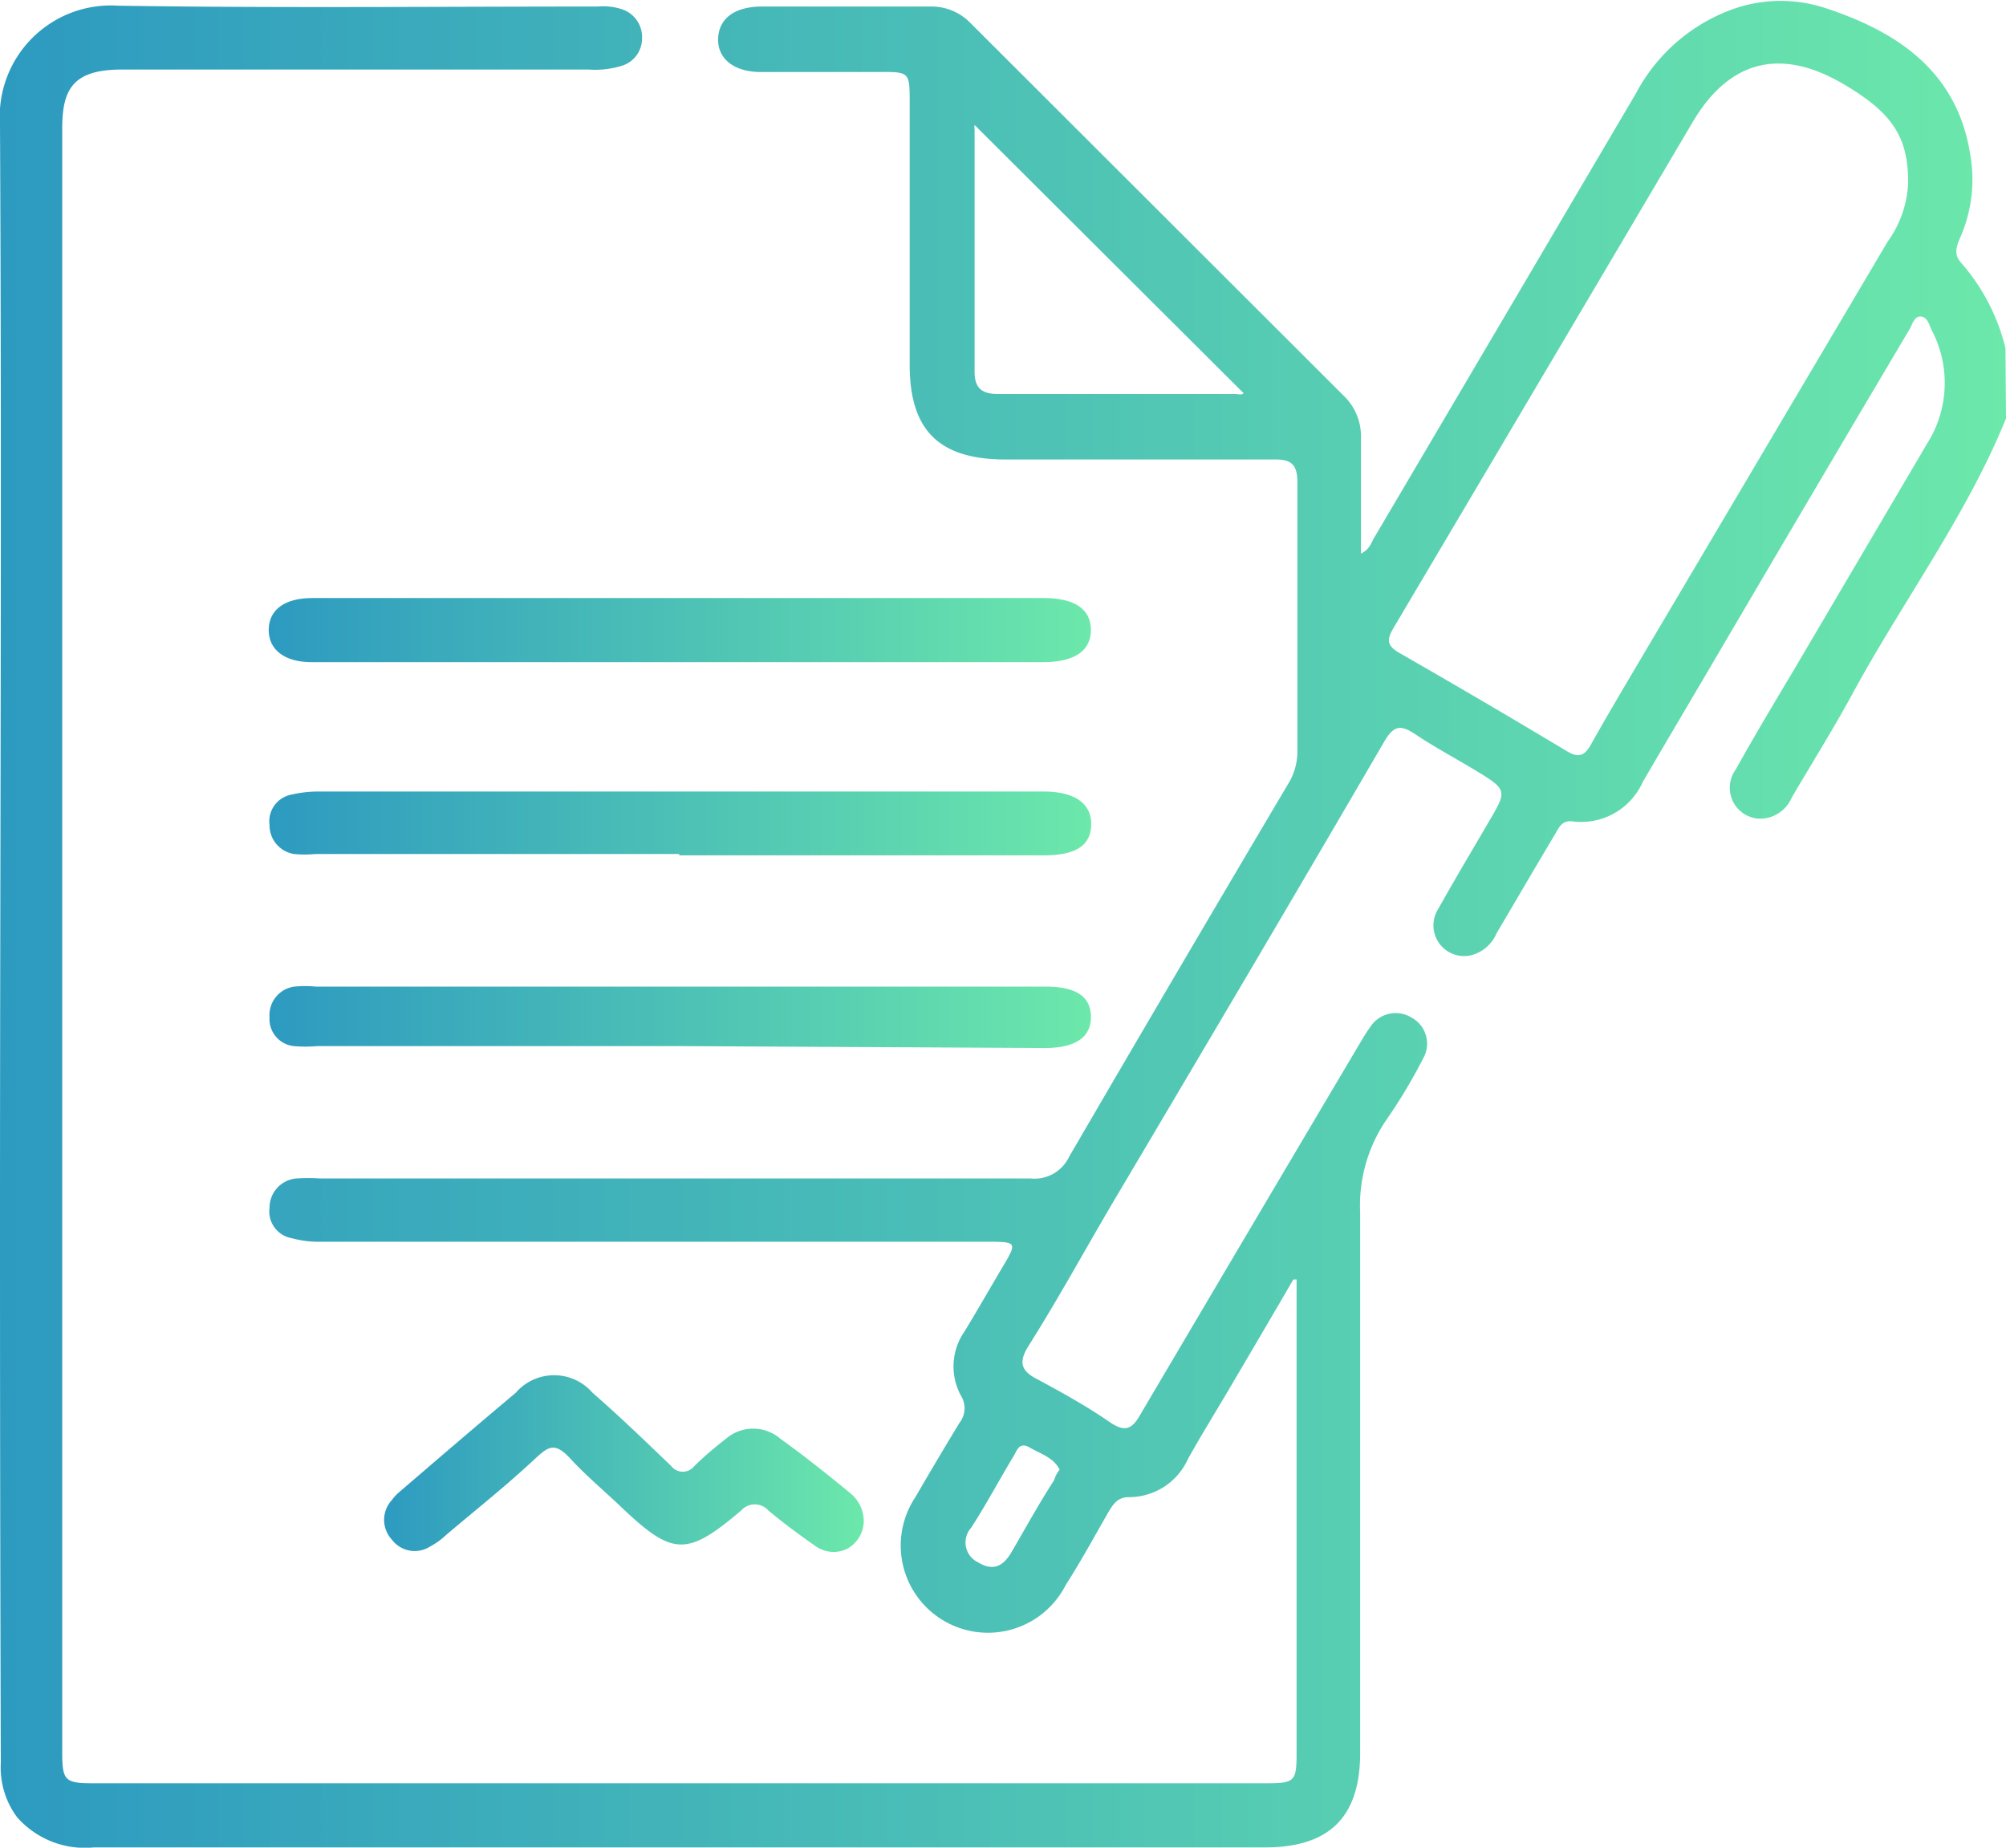 <svg xmlns="http://www.w3.org/2000/svg" xmlns:xlink="http://www.w3.org/1999/xlink" viewBox="0 0 73.83 68"><defs><style>.cls-1{fill:url(#linear-gradient);}.cls-2{fill:url(#linear-gradient-2);}.cls-3{fill:url(#linear-gradient-3);}.cls-4{fill:url(#linear-gradient-4);}.cls-5{fill:url(#linear-gradient-5);}</style><linearGradient id="linear-gradient" y1="34" x2="73.83" y2="34" gradientUnits="userSpaceOnUse"><stop offset="0" stop-color="#2d9ac0"/><stop offset="1" stop-color="#6ce8ab"/></linearGradient><linearGradient id="linear-gradient-2" x1="9.89" y1="23.19" x2="40.15" y2="23.19" xlink:href="#linear-gradient"/><linearGradient id="linear-gradient-3" x1="9.92" y1="30.26" x2="40.16" y2="30.26" xlink:href="#linear-gradient"/><linearGradient id="linear-gradient-4" x1="9.92" y1="37.37" x2="40.16" y2="37.37" xlink:href="#linear-gradient"/><linearGradient id="linear-gradient-5" x1="14.09" y1="53.9" x2="31.79" y2="53.9" xlink:href="#linear-gradient"/></defs><title>Asset 12</title><g id="Layer_2" data-name="Layer 2"><g id="Layer_1-2" data-name="Layer 1"><path class="cls-1" d="M73.83,15.4C72.37,19,70,22.17,68.16,25.57c-.7,1.28-1.48,2.53-2.22,3.79a1.27,1.27,0,0,1-1.2.77,1.14,1.14,0,0,1-.85-1.82c.73-1.32,1.52-2.62,2.29-3.92l4.75-8.07a4.17,4.17,0,0,0,.16-4.18c-.09-.19-.15-.47-.39-.49s-.31.27-.41.45q-3.71,6.26-7.39,12.53c-.81,1.38-1.63,2.76-2.44,4.15a2.48,2.48,0,0,1-2.58,1.45c-.39-.05-.5.22-.64.46-.73,1.22-1.44,2.44-2.16,3.66a1.4,1.4,0,0,1-.95.81,1.13,1.13,0,0,1-1.19-1.72c.61-1.09,1.25-2.16,1.88-3.24s.67-1.13-.47-1.82c-.76-.46-1.55-.88-2.28-1.37-.52-.34-.77-.31-1.11.26C47.7,32.87,44.4,38.45,41.11,44,40,45.87,39,47.72,37.85,49.54c-.34.55-.31.89.29,1.2.93.5,1.84,1,2.72,1.61.54.36.8.26,1.11-.29q4-6.78,8-13.53c.15-.25.29-.5.46-.73a1.11,1.11,0,0,1,1.52-.35,1.09,1.09,0,0,1,.43,1.5A19.37,19.37,0,0,1,51,41.25a5.59,5.59,0,0,0-.94,3.38c0,6.62,0,13.25,0,19.88,0,2.36-1.13,3.48-3.5,3.48H3.46A3.32,3.32,0,0,1,.63,66.88a3.06,3.06,0,0,1-.6-2Q0,55,0,45.19C0,31.65.07,18.12,0,4.58A4.09,4.09,0,0,1,4.36.21C10.24.3,16.13.24,22,.24a2.22,2.22,0,0,1,.92.11,1.08,1.08,0,0,1,.71,1.07,1.05,1.05,0,0,1-.74,1,3.3,3.3,0,0,1-1.21.14c-5.74,0-11.47,0-17.21,0-1.83,0-2.18.77-2.18,2.19V54.38c0,3.36,0,6.73,0,10.09,0,1.06.09,1.16,1.14,1.16H46.57c1.09,0,1.15-.06,1.15-1.13,0-5.64,0-11.29,0-16.93v-.48l-.12,0c-.8,1.38-1.61,2.75-2.42,4.13-.49.83-1,1.65-1.46,2.48a2.38,2.38,0,0,1-2.18,1.4c-.41,0-.58.27-.75.56-.52.9-1,1.79-1.57,2.68a3.21,3.21,0,1,1-5.53-3.24q.8-1.38,1.62-2.73a.87.87,0,0,0,.06-1A2.25,2.25,0,0,1,35.5,49c.51-.84,1-1.7,1.5-2.54.4-.68.37-.75-.42-.76H11.74a3.71,3.71,0,0,1-1-.13,1,1,0,0,1-.82-1.12,1.08,1.08,0,0,1,1-1.08,6.13,6.13,0,0,1,.86,0q13.08,0,26.14,0a1.41,1.41,0,0,0,1.43-.8q4-6.87,8.06-13.72a2.27,2.27,0,0,0,.34-1.22c0-3.29,0-6.58,0-9.87,0-.67-.22-.86-.87-.85-3.29,0-6.58,0-9.87,0-2.45,0-3.53-1.07-3.53-3.49q0-4.83,0-9.65c0-1.12,0-1.13-1.15-1.12H28c-1,0-1.59-.5-1.57-1.22S27,.24,28.05.24c2.06,0,4.12,0,6.19,0a2,2,0,0,1,1.48.61L49.47,14.58a2.08,2.08,0,0,1,.62,1.56c0,1.39,0,2.77,0,4.23.31-.14.37-.38.48-.57q4.83-8.19,9.65-16.38a6.54,6.54,0,0,1,3.34-3,5.25,5.25,0,0,1,3.6-.13C69.8,1.15,72,2.6,72.5,5.61a5.31,5.31,0,0,1-.34,3.1c-.14.32-.27.63,0,.94a7.45,7.45,0,0,1,1.65,3.16Zm-3.6-8.68c0-1.68-.58-2.57-2.39-3.63-2.3-1.35-4.19-.88-5.54,1.4q-5.49,9.3-11,18.6c-.27.45-.27.67.22.95q3.09,1.77,6.14,3.6c.46.28.67.16.9-.25.59-1.05,1.2-2.08,1.81-3.11L69.47,8.9A4,4,0,0,0,70.23,6.72ZM45.77,14.47,35.87,4.6a.59.59,0,0,0,0,.18q0,4.45,0,8.91c0,.65.33.82.91.81h8.69C45.56,14.5,45.71,14.55,45.77,14.47ZM39,54.09c-.22-.45-.7-.58-1.09-.81s-.47.08-.6.3c-.53.88-1,1.77-1.57,2.65A.81.81,0,0,0,36,57.5c.57.35.94.12,1.23-.38.52-.89,1-1.77,1.57-2.65C38.83,54.37,38.87,54.25,39,54.09Z"/><path class="cls-2" d="M25,24.37H11.47c-1,0-1.59-.46-1.58-1.2s.6-1.16,1.6-1.16q13.46,0,26.91,0c1.15,0,1.74.4,1.75,1.16s-.57,1.2-1.77,1.2Z"/><path class="cls-3" d="M25,31.43H11.61a4.14,4.14,0,0,1-.79,0,1.07,1.07,0,0,1-.9-1.07,1,1,0,0,1,.83-1.12,4.26,4.26,0,0,1,1-.11q13.32,0,26.65,0c1.17,0,1.78.45,1.76,1.23s-.59,1.12-1.76,1.12H25Z"/><path class="cls-4" d="M25.06,38.5H11.68a5,5,0,0,1-.87,0,1,1,0,0,1-.89-1.06,1.06,1.06,0,0,1,.91-1.13,4.12,4.12,0,0,1,.79,0H38.46c1.13,0,1.68.35,1.69,1.1s-.54,1.16-1.7,1.16Z"/><path class="cls-5" d="M31.79,56a1.18,1.18,0,0,1-.61,1A1.14,1.14,0,0,1,30,56.89c-.59-.41-1.17-.84-1.72-1.3a.67.67,0,0,0-1,0c-2,1.7-2.52,1.68-4.42-.13-.62-.59-1.29-1.15-1.87-1.78s-.82-.43-1.29,0c-1.07,1-2.18,1.88-3.28,2.81a2.59,2.59,0,0,1-.58.42,1.05,1.05,0,0,1-1.42-.25,1.07,1.07,0,0,1,0-1.45,1.7,1.7,0,0,1,.29-.31c1.42-1.22,2.84-2.44,4.27-3.64a1.87,1.87,0,0,1,2.83,0c1,.87,1.94,1.78,2.89,2.69a.54.54,0,0,0,.86,0,13.54,13.54,0,0,1,1.16-1,1.53,1.53,0,0,1,2,0c.88.63,1.72,1.3,2.57,2A1.33,1.33,0,0,1,31.79,56Z"/></g></g></svg>